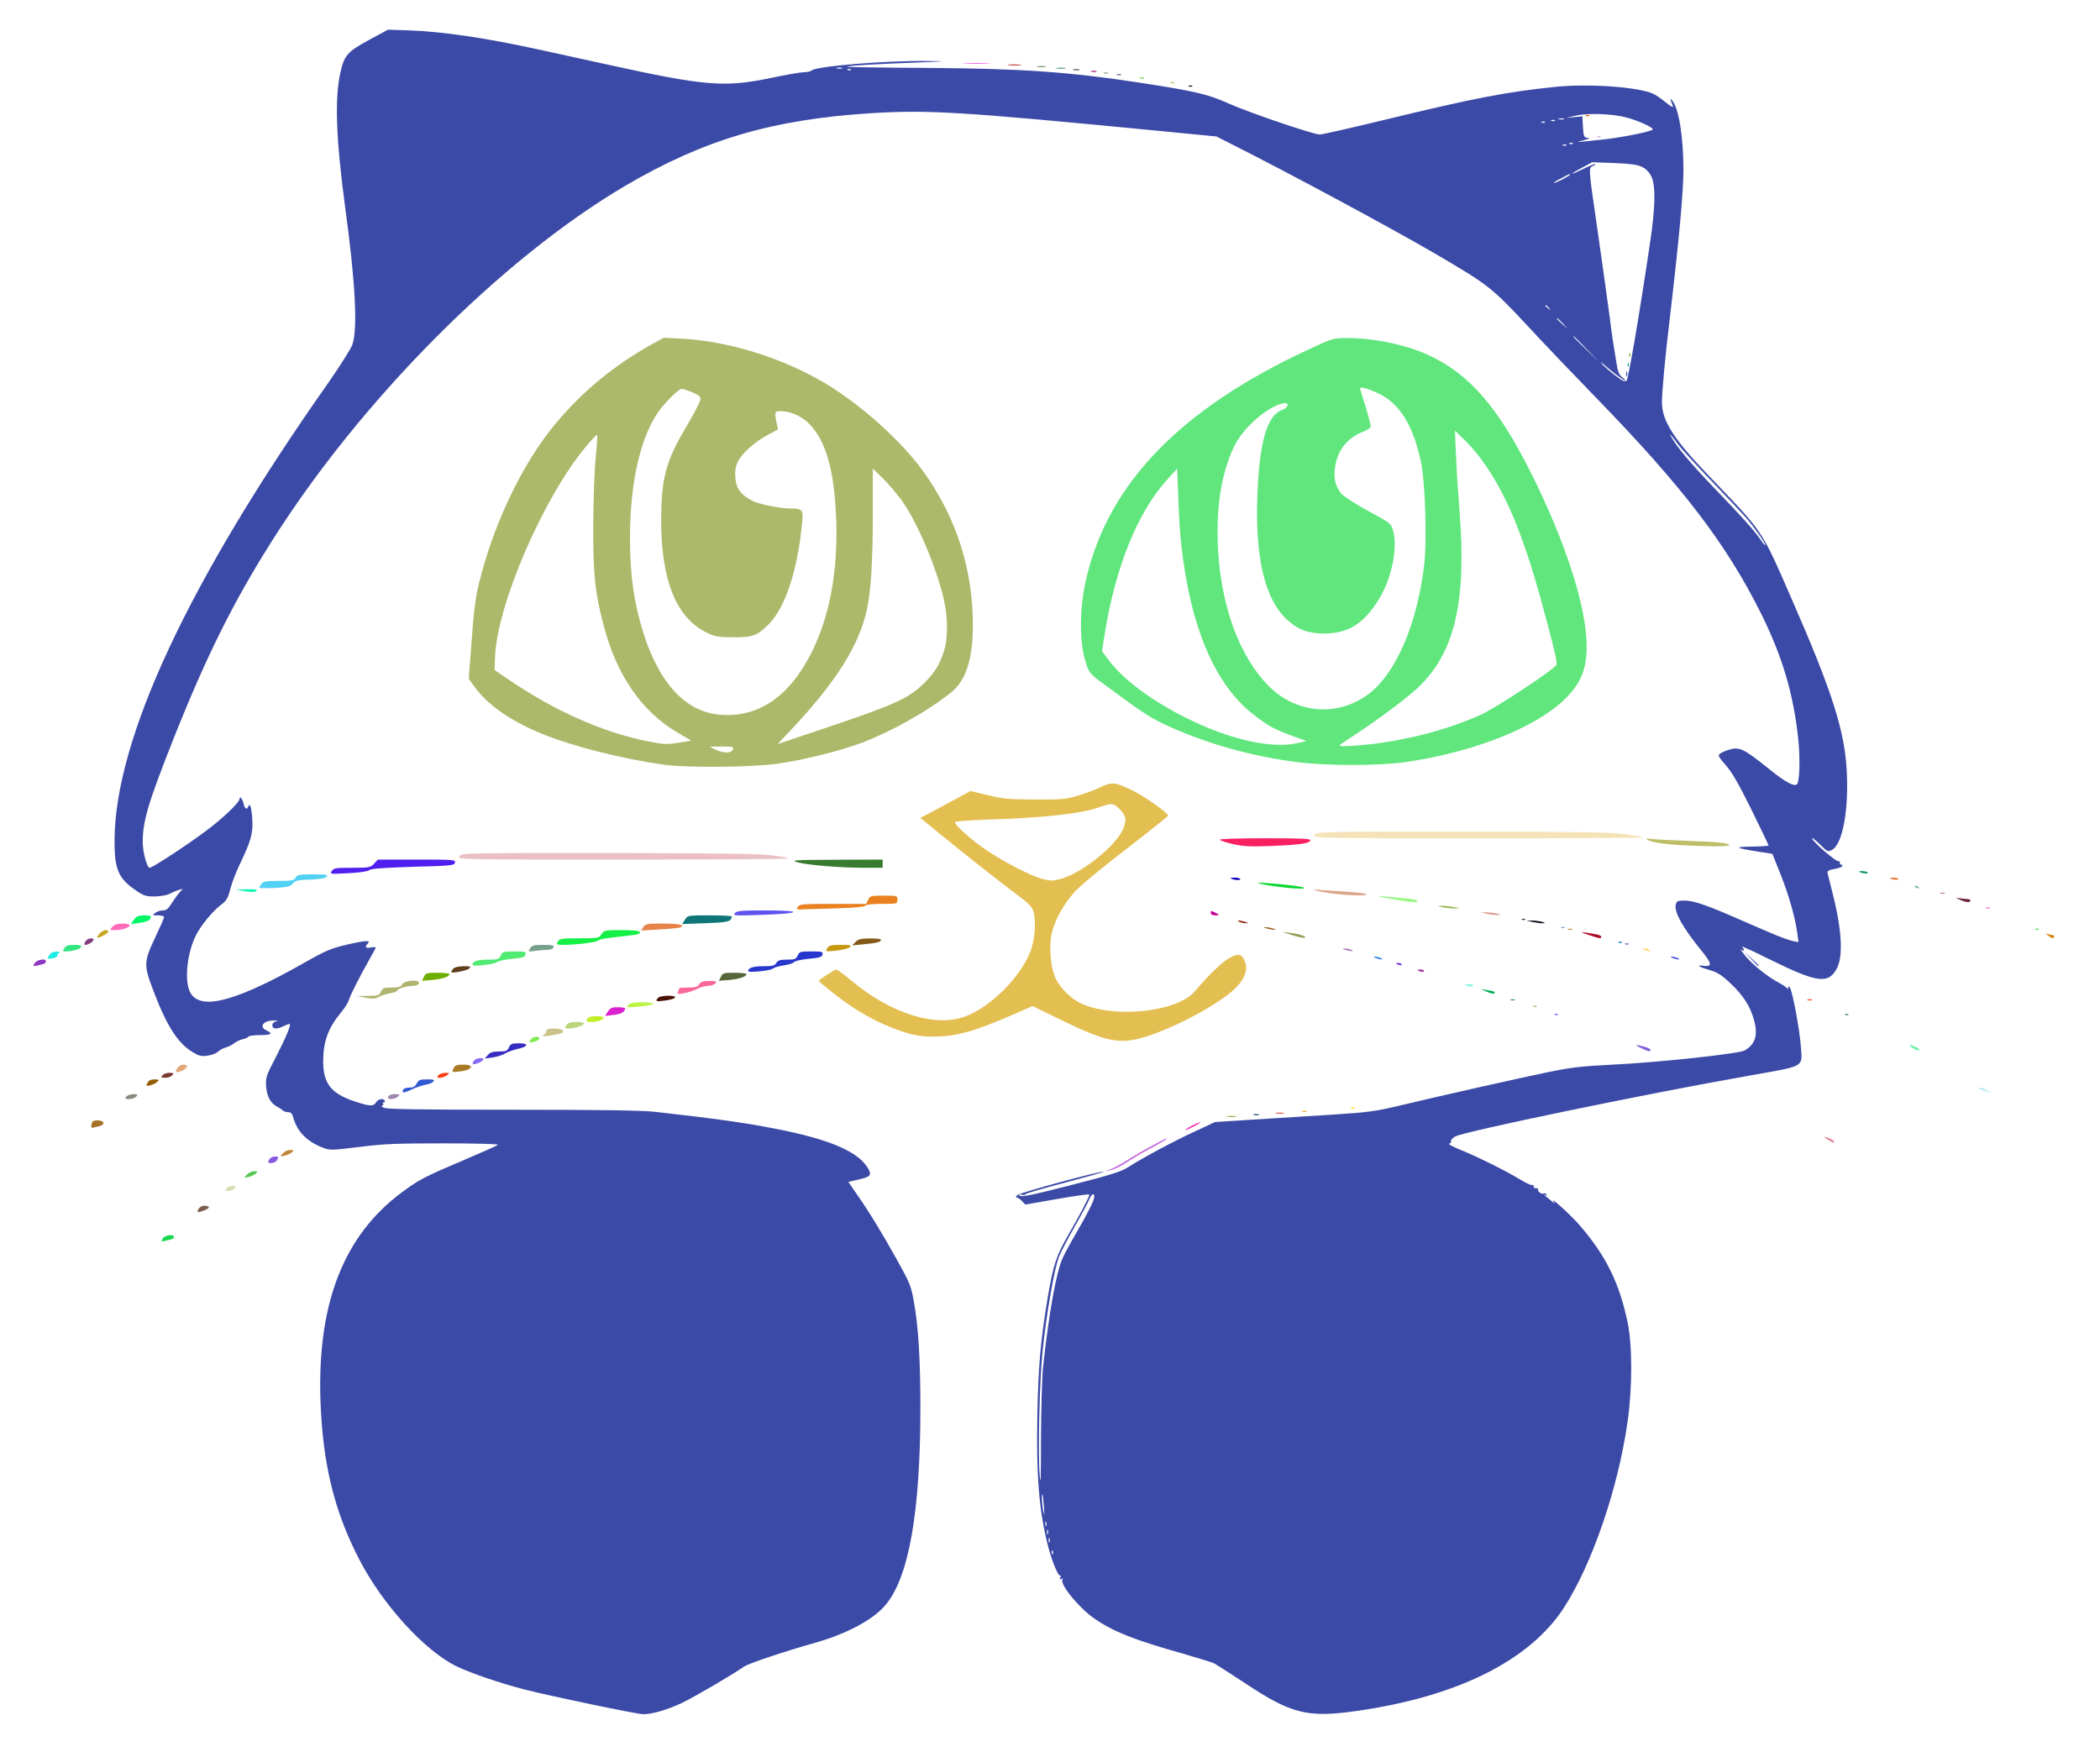 <?xml version="1.0" standalone="no"?>
<svg xmlns:xlink="http://www.w3.org/1999/xlink" id="svg" version="1.0" xmlns="http://www.w3.org/2000/svg" width="1280pt" height="1068pt" viewBox="0 0 1280 1068" preserveAspectRatio="xMidYMid meet">
			<g transform="translate(0,1068) scale(0.1,-0.1)" fill="#000000" stroke="none">
				<path d="M2250 10437 c-132 -72 -151 -93 -175 -198 -36 -160 -27 -405 29 -824&#10;62 -453 77 -737 44 -835 -8 -25 -75 -130 -148 -235 -850 -1208 -1296 -2163&#10;-1302 -2783 -1 -179 22 -235 126 -307 52 -36 64 -40 119 -40 36 1 74 7 92 17&#10;17 8 41 19 55 23 l25 7 -21 -23 c-12 -13 -33 -43 -48 -66 -20 -33 -32 -43 -54&#10;-43 -15 0 -36 -7 -46 -15 -19 -14 -18 -15 17 -15 20 0 37 -5 37 -11 0 -6 -25&#10;-63 -55 -126 -68 -144 -69 -165 -15 -310 85 -226 153 -333 246 -388 39 -23 53&#10;-26 91 -20 24 3 52 14 62 24 10 10 31 21 46 25 16 4 39 16 52 26 13 10 37 22&#10;53 25 17 4 32 11 35 16 4 5 35 9 71 9 68 0 80 9 39 28 -50 23 -18 63 47 61 23&#10;-1 26 -3 11 -6 -15 -3 -23 -12 -23 -24 0 -24 29 -25 71 -3 17 8 33 14 35 11 8&#10;-8 -24 -83 -85 -202 -59 -113 -62 -123 -59 -178 5 -61 27 -103 67 -123 13 -7&#10;28 -17 34 -23 6 -6 21 -11 34 -11 17 0 24 -8 32 -37 23 -82 84 -143 178 -179&#10;44 -17 52 -17 222 4 151 19 224 22 516 22 200 0 335 -4 330 -9 -6 -5 -102 -48&#10;-215 -96 -233 -99 -266 -116 -370 -193 -354 -263 -515 -673 -497 -1262 13&#10;-389 83 -681 238 -979 142 -274 398 -555 592 -649 86 -42 273 -105 417 -142&#10;160 -41 685 -150 720 -150 56 0 148 27 239 70 75 36 297 166 376 220 29 20&#10;238 90 435 146 190 54 350 139 425 227 144 167 215 566 215 1206 0 293 -12&#10;493 -40 648 -17 95 -25 113 -101 250 -95 170 -164 284 -243 398 l-55 80 56 13&#10;c76 17 86 26 69 61 -57 108 -230 184 -569 250 -194 38 -361 61 -732 103 -78 9&#10;-331 13 -870 13 -565 0 -766 3 -785 12 -14 6 -19 12 -12 12 7 1 10 6 7 11 -3&#10;6 -1 10 5 10 6 0 8 5 5 10 -10 17 -39 11 -53 -10 -16 -26 -37 -25 -131 6 -142&#10;47 -191 109 -191 242 0 123 29 203 110 302 21 25 41 56 45 70 10 34 68 148&#10;121 241 24 42 44 79 44 82 0 4 -13 4 -30 1 -31 -7 -39 3 -19 23 22 22 -10 21&#10;-120 -4 -99 -23 -129 -35 -245 -100 -251 -144 -428 -222 -548 -244 -88 -16&#10;-146 3 -171 56 -34 72 -16 239 38 345 31 60 102 147 152 184 34 26 42 39 57&#10;97 9 37 35 103 56 147 70 145 83 193 78 277 -5 72 -15 105 -25 78 -8 -22 -21&#10;-14 -28 17 -6 29 -25 52 -25 30 0 -22 -106 -123 -211 -200 -124 -92 -321 -220&#10;-337 -220 -16 0 -42 95 -42 156 0 129 32 237 187 629 198 498 360 826 596&#10;1200 544 864 1402 1728 2161 2174 477 280 894 403 1496 441 351 21 538 10&#10;1735 -106 l370 -36 90 -46 c324 -162 984 -517 1240 -667 323 -189 346 -206&#10;558 -433 105 -114 295 -312 421 -442 532 -547 798 -895 1010 -1320 130 -262&#10;198 -490 227 -768 12 -122 8 -257 -8 -273 -16 -16 -69 12 -165 89 -158 127&#10;-183 140 -245 123 -21 -6 -47 -17 -57 -24 -17 -12 -14 -17 34 -73 38 -43 79&#10;-115 156 -271 57 -116 104 -214 104 -217 0 -3 -46 -6 -102 -7 -114 -1 -104 -8&#10;41 -31 l84 -13 50 -125 c51 -128 89 -264 102 -359 l7 -54 -33 6 c-19 3 -87 28&#10;-151 56 -65 28 -170 73 -233 101 -156 67 -226 90 -279 90 -40 0 -46 -3 -52&#10;-25 -11 -44 45 -144 159 -283 64 -79 65 -97 4 -89 -43 6 -18 -9 45 -27 45 -13&#10;72 -30 122 -77 80 -75 124 -142 147 -227 26 -92 8 -149 -58 -186 -37 -20 -526&#10;-73 -803 -86 -192 -10 -250 -16 -395 -46 -188 -39 -650 -143 -905 -204 -148&#10;-35 -191 -41 -410 -55 -135 -8 -350 -22 -479 -30 l-235 -15 -120 -56 c-129&#10;-59 -328 -166 -411 -220 -40 -26 -107 -47 -349 -109 -230 -59 -301 -74 -310&#10;-64 -8 9 -6 10 12 6 12 -3 22 -2 22 3 0 4 108 36 240 70 132 35 238 65 236 67&#10;-8 9 -511 -128 -525 -142 -10 -10 -11 -15 -4 -15 7 0 21 -10 32 -22 l21 -21&#10;195 34 c107 19 195 31 195 27 0 -13 -51 -111 -124 -238 -79 -137 -95 -186&#10;-130 -390 -44 -266 -57 -414 -63 -712 -7 -369 9 -580 63 -795 22 -90 64 -194&#10;75 -187 5 3 6 -3 2 -12 -5 -13 -3 -15 7 -9 9 5 11 4 6 -4 -18 -28 101 -174&#10;196 -239 115 -79 244 -130 529 -210 97 -28 187 -56 200 -62 13 -7 95 -60 182&#10;-117 288 -192 386 -216 687 -173 612 87 1054 307 1263 630 171 265 329 724&#10;387 1130 30 205 30 466 1 607 -51 245 -133 410 -298 600 -53 60 -182 177 -153&#10;138 11 -15 7 -13 -15 5 -45 37 -52 44 -36 35 10 -5 12 -4 7 4 -4 6 -12 9 -17&#10;5 -12 -7 -41 15 -34 26 3 4 -3 7 -13 6 -9 0 -16 5 -14 12 1 8 -2 11 -7 8 -6&#10;-4 -39 12 -76 34 -85 52 -258 138 -364 181 -46 19 -77 35 -68 37 9 2 14 9 11&#10;15 -2 7 10 20 26 29 53 30 1161 260 1793 371 348 62 323 47 313 185 -7 94 -49&#10;322 -65 349 -8 14 -10 15 -11 3 0 -10 -3 -11 -8 -4 -4 6 -25 20 -47 32 -65 33&#10;-161 109 -207 165 -23 29 -35 46 -25 38 19 -15 23 -2 5 18 -7 7 75 -31 182&#10;-84 280 -138 347 -145 398 -45 37 75 28 237 -28 455 -15 60 -29 117 -31 124&#10;-3 11 10 18 44 24 26 5 47 13 47 18 0 5 -5 9 -11 9 -5 0 -7 5 -4 10 3 6 -1 10&#10;-10 10 -19 0 -150 114 -160 138 -3 9 17 -5 45 -33 50 -49 51 -50 78 -35 62 35&#10;100 235 89 470 -12 253 -88 491 -336 1058 -187 428 -169 401 -498 744 -221&#10;230 -293 342 -293 456 0 62 20 283 45 487 60 510 86 793 86 937 -1 195 -28&#10;365 -67 413 -17 21 -17 17 3 -32 4 -11 -14 -1 -43 22 -27 23 -62 47 -79 54&#10;-92 41 -388 62 -590 42 -297 -30 -504 -70 -1027 -197 -214 -52 -399 -94 -413&#10;-94 -40 0 -430 133 -556 189 -123 56 -205 75 -529 125 -443 68 -731 88 -1304&#10;92 -268 1 -490 5 -493 7 -5 6 160 16 432 26 177 7 181 8 65 9 -261 4 -688 -32&#10;-714 -58 -6 -6 -26 -10 -45 -10 -20 0 -112 -16 -206 -36 -279 -58 -401 -48&#10;-990 82 -137 30 -331 72 -430 94 -321 70 -575 107 -783 115 l-127 4 -115 -62z&#10;m2883 -174 c-7 -2 -21 -2 -30 0 -10 3 -4 5 12 5 17 0 24 -2 18 -5z m54 -9 c-3&#10;-3 -12 -4 -19 -1 -8 3 -5 6 6 6 11 1 17 -2 13 -5z m4726 -290 c73 -19 171 -64&#10;160 -74 -15 -14 -189 -48 -298 -60 -60 -6 -126 -13 -145 -15 -19 -2 -10 2 20&#10;9 30 8 45 14 33 15 -29 1 -31 6 -35 75 l-3 57 -50 -5 -50 -5 60 14 c74 17 220&#10;12 308 -11z m-380 -11 c-7 -2 -21 -2 -30 0 -10 3 -4 5 12 5 17 0 24 -2 18 -5z&#10;m-56 -9 c-3 -3 -12 -4 -19 -1 -8 3 -5 6 6 6 11 1 17 -2 13 -5z m-60 -10 c-3&#10;-3 -12 -4 -19 -1 -8 3 -5 6 6 6 11 1 17 -2 13 -5z m170 -130 c-3 -3 -12 -4&#10;-19 -1 -8 3 -5 6 6 6 11 1 17 -2 13 -5z m-40 -10 c-3 -3 -12 -4 -19 -1 -8 3&#10;-5 6 6 6 11 1 17 -2 13 -5z m461 -131 c24 -12 44 -32 57 -58 28 -56 25 -191&#10;-9 -415 -66 -444 -130 -816 -141 -829 -11 -11 -23 -6 -72 32 -32 24 -67 55&#10;-78 68 -13 16 -8 13 15 -7 50 -44 117 -94 125 -94 4 0 -3 9 -17 20 -20 15 -27&#10;34 -37 97 -7 43 -16 105 -22 138 -5 33 -13 94 -18 135 -10 77 -33 242 -77 550&#10;-53 365 -53 357 -21 370 12 5 16 9 9 9 -7 1 -39 -12 -72 -29 -82 -41 -90 -37&#10;-10 6 l65 35 133 -5 c101 -4 143 -10 170 -23z m-438 -48 c0 -2 -22 -16 -50&#10;-30 -27 -14 -50 -23 -50 -20 0 2 21 16 48 29 53 28 52 28 52 21z m-129 -812&#10;c13 -16 12 -17 -3 -4 -10 7 -18 15 -18 17 0 8 8 3 21 -13z m85 -95 l29 -33&#10;-32 29 c-31 28 -38 36 -30 36 2 0 16 -15 33 -32z m144 -155 l75 -78 -77 75&#10;c-72 69 -83 80 -75 80 1 0 36 -35 77 -77z m553 -575 c17 -25 109 -126 203&#10;-224 94 -99 189 -199 211 -224 47 -53 123 -159 123 -173 0 -5 -12 8 -26 29&#10;-38 57 -113 140 -293 327 -136 142 -223 245 -256 307 -13 25 3 6 38 -42z&#10;m-3553 -4594 c0 -20 -44 -108 -114 -227 -31 -53 -68 -121 -81 -151 -37 -84&#10;-81 -327 -117 -656 -7 -67 -12 -249 -13 -440 0 -246 -2 -300 -8 -220 -11 144&#10;-1 573 18 755 23 226 73 510 101 577 13 31 57 115 97 185 40 70 79 143 86 161&#10;14 34 31 43 31 16z m-307 -1889 c4 -54 4 -61 -3 -30 -9 40 -13 112 -6 104 2&#10;-2 6 -35 9 -74z m14 -117 c-3 -7 -5 -2 -5 12 0 14 2 19 5 13 2 -7 2 -19 0 -25z&#10;m10 -50 c-3 -7 -5 -2 -5 12 0 14 2 19 5 13 2 -7 2 -19 0 -25z m10 -50 c-3 -7&#10;-5 -2 -5 12 0 14 2 19 5 13 2 -7 2 -19 0 -25z m20 -70 c-3 -8 -6 -5 -6 6 -1&#10;11 2 17 5 13 3 -3 4 -12 1 -19z" style="fill:#3c4aa7"/>
				<path d="M9668 9973 c7 -3 16 -2 19 1 4 3 -2 6 -13 5 -11 0 -14 -3 -6 -6z" style="fill:#e75506"/>
				<path d="M9738 9843 c7 -3 16 -2 19 1 4 3 -2 6 -13 5 -11 0 -14 -3 -6 -6z" style="fill:#cdb4df"/>
				<path d="M9931 8514 c0 -11 3 -14 6 -6 3 7 2 16 -1 19 -3 4 -6 -2 -5 -13z" style="fill:#74b544"/>
				<path d="M9921 8454 c0 -11 3 -14 6 -6 3 7 2 16 -1 19 -3 4 -6 -2 -5 -13z" style="fill:#23b1b3"/>
				<path d="M9912 8400 c0 -14 2 -19 5 -12 2 6 2 18 0 25 -3 6 -5 1 -5 -13z" style="fill:#2e41c2"/>
				<path d="M5882 10293 c37 -2 100 -2 140 0 40 1 10 3 -67 3 -77 0 -110 -1 -73&#10;-3z" style="fill:#f94be4"/>
				<path d="M6147 10283 c18 -2 50 -2 70 0 21 2 7 4 -32 4 -38 0 -55 -2 -38 -4z" style="fill:#ad1906"/>
				<path d="M6323 10273 c15 -2 37 -2 50 0 12 2 0 4 -28 4 -27 0 -38 -2 -22 -4z" style="fill:#4a7a3d"/>
				<path d="M6443 10263 c15 -2 37 -2 50 0 12 2 0 4 -28 4 -27 0 -38 -2 -22 -4z" style="fill:#20866d"/>
				<path d="M6543 10253 c9 -2 25 -2 35 0 9 3 1 5 -18 5 -19 0 -27 -2 -17 -5z" style="fill:#463647"/>
				<path d="M6653 10243 c9 -2 23 -2 30 0 6 3 -1 5 -18 5 -16 0 -22 -2 -12 -5z" style="fill:#930964"/>
				<path d="M6728 10233 c6 -2 18 -2 25 0 6 3 1 5 -13 5 -14 0 -19 -2 -12 -5z" style="fill:#839e7e"/>
				<path d="M6808 10223 c6 -2 18 -2 25 0 6 3 1 5 -13 5 -14 0 -19 -2 -12 -5z" style="fill:#545379"/>
				<path d="M6948 10203 c6 -2 18 -2 25 0 6 3 1 5 -13 5 -14 0 -19 -2 -12 -5z" style="fill:#62d544"/>
				<path d="M7138 10173 c7 -3 16 -2 19 1 4 3 -2 6 -13 5 -11 0 -14 -3 -6 -6z" style="fill:#b4c449"/>
				<path d="M7248 10153 c7 -3 16 -2 19 1 4 3 -2 6 -13 5 -11 0 -14 -3 -6 -6z" style="fill:#211a25"/>
				<path d="M3971 8580 c-228 -127 -420 -285 -586 -484 -199 -239 -375 -605 -464&#10;-966 -22 -88 -33 -170 -46 -352 l-18 -236 37 -51 c80 -109 215 -203 401 -281&#10;189 -78 489 -155 755 -192 141 -19 523 -16 685 6 154 21 394 80 520 129 184&#10;70 400 192 541 305 91 72 133 200 134 407 0 343 -99 656 -298 935 -134 189&#10;-381 411 -605 545 -260 154 -588 256 -877 271 l-105 5 -74 -41z m248 -291 c38&#10;-16 51 -27 51 -42 0 -12 -40 -89 -89 -172 -123 -206 -151 -313 -151 -570 0&#10;-362 93 -592 275 -680 54 -27 70 -29 165 -30 120 0 144 9 216 80 99 100 174&#10;322 202 608 10 90 5 97 -70 97 -68 1 -191 26 -234 48 -69 36 -97 74 -102 140&#10;-3 45 1 68 16 99 27 52 103 120 182 162 l62 33 -8 37 c-14 74 -13 76 33 74 55&#10;-2 120 -32 162 -73 106 -106 157 -287 168 -590 11 -312 -40 -586 -149 -805&#10;-134 -268 -318 -396 -547 -383 -215 12 -379 184 -479 498 -58 183 -82 352 -82&#10;580 0 333 61 606 171 767 38 55 126 143 144 143 7 0 35 -10 64 -21z m-587&#10;-386 c-8 -75 -15 -246 -16 -413 -1 -314 9 -417 64 -625 78 -301 234 -526 452&#10;-652 l82 -48 -79 -13 c-72 -11 -91 -10 -183 8 -271 53 -566 184 -841 370 l-96&#10;65 2 74 c9 318 297 985 559 1294 31 37 60 67 63 67 4 0 0 -57 -7 -127z m1869&#10;-280 c94 -137 203 -393 251 -593 27 -115 27 -245 -1 -328 -28 -81 -56 -125&#10;-120 -188 -91 -89 -174 -128 -547 -254 -189 -64 -344 -116 -344 -116 0 1 34&#10;37 76 81 280 296 422 522 469 744 24 118 35 290 35 576 l0 279 65 -64 c36 -36&#10;88 -98 116 -137z m-1033 -1510 c-5 -25 -55 -27 -103 -4 l-40 19 73 1 c65 1 73&#10;-1 70 -16z" style="fill:#acb96a"/>
				<path d="M7966 8545 c-772 -360 -1210 -813 -1345 -1392 -43 -183 -43 -391 -2&#10;-515 21 -64 21 -64 144 -154 219 -162 253 -183 368 -235 240 -107 502 -180&#10;776 -215 176 -23 499 -23 658 0 413 59 793 209 972 383 99 96 135 184 134 328&#10;-2 239 -128 629 -337 1048 -204 407 -378 607 -628 723 -137 63 -335 104 -496&#10;103 -84 0 -86 0 -244 -74z m429 -260 c133 -59 219 -196 267 -425 25 -124 36&#10;-470 19 -621 -41 -352 -166 -650 -327 -780 -187 -151 -447 -135 -620 38 -181&#10;181 -296 498 -311 859 -10 242 24 447 100 604 55 114 206 245 302 262 36 6 28&#10;-27 -10 -41 -92 -33 -139 -195 -151 -521 -15 -379 46 -635 181 -758 65 -60&#10;126 -83 222 -84 151 -1 248 60 342 216 75 126 111 305 82 413 -11 41 -15 44&#10;-151 118 -77 42 -151 90 -164 106 -38 44 -50 100 -37 171 17 97 73 166 164&#10;204 26 10 49 24 51 31 3 6 -11 60 -29 120 -19 59 -35 111 -35 116 0 11 47 -1&#10;105 -28z m630 -400 c149 -200 256 -454 374 -885 73 -268 94 -358 88 -372 -10&#10;-27 -372 -266 -463 -306 -171 -76 -347 -127 -546 -161 -136 -24 -328 -38 -313&#10;-24 6 6 51 36 100 68 127 82 310 219 379 284 224 213 296 524 252 1078 -8 98&#10;-18 248 -21 333 l-7 155 52 -50 c29 -27 76 -81 105 -120z m-1825 -525 c56&#10;-508 208 -861 449 -1043 82 -63 125 -86 225 -122 l89 -32 -46 -11 c-158 -40&#10;-417 17 -686 151 -216 108 -387 236 -477 358 l-37 50 17 107 c66 411 202 745&#10;387 946 l54 59 7 -179 c3 -98 11 -226 18 -284z" style="fill:#61e67e"/>
				<path d="M6705 5880 c-33 -16 -96 -39 -140 -52 -71 -21 -99 -23 -260 -22 -156&#10;1 -194 4 -285 27 l-105 25 -125 -68 c-69 -37 -137 -74 -153 -82 l-27 -14 122&#10;-100 c137 -112 362 -290 480 -378 66 -49 80 -65 89 -100 15 -55 6 -169 -20&#10;-235 -58 -154 -239 -336 -391 -395 -184 -72 -455 12 -700 215 -45 38 -87 69&#10;-92 69 -10 0 -108 -63 -107 -70 0 -3 44 -39 97 -81 112 -88 225 -155 334 -198&#10;131 -53 191 -64 308 -59 120 6 223 37 440 131 l124 54 166 -81 c292 -143 372&#10;-158 550 -97 197 67 452 211 533 300 49 55 64 106 43 154 -19 46 -45 48 -107&#10;8 -42 -27 -130 -114 -194 -192 -106 -129 -495 -170 -698 -75 -69 33 -139 108&#10;-162 174 -23 66 -30 176 -16 245 18 85 73 185 142 261 36 39 171 151 316 262&#10;139 107 253 198 253 202 -1 16 -141 116 -215 152 -107 53 -127 55 -200 20z&#10;m121 -134 c37 -37 42 -67 20 -119 -46 -108 -262 -278 -392 -308 -42 -10 -60&#10;-9 -108 5 -73 22 -217 96 -332 172 -86 58 -194 153 -194 172 0 5 89 12 208 16&#10;341 11 564 36 675 76 73 26 84 25 123 -14z" style="fill:#e3be50"/>
				<path d="M8012 5590 c-12 -20 -10 -20 1000 -20 556 0 1009 2 1006 5 -2 3 -56&#10;12 -118 20 -94 12 -270 15 -994 15 -870 0 -881 0 -894 -20z" style="fill:#f5e3b8"/>
				<path d="M7435 5561 c3 -6 40 -17 82 -27 62 -14 106 -16 237 -11 171 7 227 15&#10;234 35 3 9 -60 12 -278 12 -172 0 -279 -4 -275 -9z" style="fill:#fa1f61"/>
				<path d="M10040 5561 c32 -20 142 -33 318 -38 122 -4 182 -2 182 5 0 13 -72&#10;20 -275 27 -88 3 -178 8 -200 11 -28 3 -35 2 -25 -5z" style="fill:#bebd67"/>
				<path d="M2800 5460 c-11 -20 -8 -20 1001 -20 557 0 1009 3 1006 7 -4 4 -51&#10;12 -105 19 -73 10 -323 13 -994 14 -887 0 -897 0 -908 -20z" style="fill:#eac0c3"/>
				<path d="M2280 5415 c-22 -24 -29 -25 -134 -25 -100 0 -112 -2 -124 -20 -12&#10;-19 -10 -19 101 -13 68 3 118 11 127 18 11 10 85 15 267 21 233 6 252 8 256&#10;25 5 18 -6 19 -232 19 l-238 0 -23 -25z" style="fill:#4f1fee"/>
				<path d="M4859 5424 c55 -17 257 -34 407 -34 l114 0 0 25 0 25 -282 -1 c-257&#10;-1 -279 -2 -239 -15z" style="fill:#387b30"/>
				<path d="M11331 5366 c12 -10 60 -16 54 -6 -3 5 -18 10 -32 10 -15 0 -24 -2&#10;-22 -4z" style="fill:#199d64"/>
				<path d="M1802 5330 c-11 -18 -23 -20 -103 -20 -76 0 -94 -3 -105 -17 -7 -10&#10;-14 -21 -14 -24 0 -4 42 -4 93 -2 78 4 95 8 111 26 16 19 31 23 107 25 60 3&#10;92 8 100 18 10 12 -3 14 -82 14 -83 0 -96 -2 -107 -20z" style="fill:#51d1f4"/>
				<path d="M7501 5326 c12 -10 59 -15 59 -6 0 5 -14 10 -32 10 -17 0 -29 -2 -27&#10;-4z" style="fill:#1103c0"/>
				<path d="M11520 5326 c0 -2 11 -6 25 -8 14 -3 25 -1 25 3 0 5 -11 9 -25 9 -14&#10;0 -25 -2 -25 -4z" style="fill:#f07738"/>
				<path d="M7720 5285 c112 -19 230 -28 230 -18 0 5 -57 14 -127 21 -158 15&#10;-202 14 -103 -3z" style="fill:#08d72f"/>
				<path d="M11670 5276 c0 -2 7 -7 16 -10 8 -3 12 -2 9 4 -6 10 -25 14 -25 6z" style="fill:#75b0a9"/>
				<path d="M1493 5247 c42 -7 62 -6 70 2 8 8 -7 11 -58 10 l-70 -2 58 -10z" style="fill:#0ff5b9"/>
				<path d="M8023 5251 c70 -23 307 -40 307 -22 0 4 -53 11 -117 15 -65 4 -140 9&#10;-168 11 -40 4 -45 3 -22 -4z" style="fill:#dda78e"/>
				<path d="M11828 5233 c6 -2 18 -2 25 0 6 3 1 5 -13 5 -14 0 -19 -2 -12 -5z" style="fill:#bd7595"/>
				<path d="M5292 5195 l-12 -25 -202 0 c-186 0 -204 -2 -215 -18 -10 -17 -7 -18&#10;41 -15 28 1 120 4 204 6 97 3 157 8 164 15 8 8 48 12 105 12 93 0 93 0 93 25&#10;0 25 -1 25 -83 25 -80 0 -84 -1 -95 -25z" style="fill:#ea8120"/>
				<path d="M8405 5215 c6 -3 61 -13 123 -23 84 -14 112 -15 112 -6 0 7 -27 14&#10;-77 18 -43 4 -98 9 -123 11 -25 3 -40 3 -35 0z" style="fill:#9bf884"/>
				<path d="M11945 5196 c35 -18 65 -20 65 -6 0 6 -10 10 -22 10 -13 0 -34 3 -48&#10;5 -22 5 -21 3 5 -9z" style="fill:#6c273c"/>
				<path d="M8795 5149 c22 -4 56 -8 75 -7 33 0 32 1 -10 9 -25 4 -58 7 -75 7&#10;-26 0 -25 -1 10 -9z" style="fill:#94b550"/>
				<path d="M12108 5143 c7 -3 16 -2 19 1 4 3 -2 6 -13 5 -11 0 -14 -3 -6 -6z" style="fill:#e467bc"/>
				<path d="M4479 5113 c-13 -15 -1 -16 165 -10 243 8 260 27 24 27 -151 0 -177&#10;-2 -189 -17z" style="fill:#5f53f0"/>
				<path d="M7380 5115 c0 -10 9 -15 27 -15 29 0 29 2 -4 19 -19 10 -23 9 -23 -4z" style="fill:#c30595"/>
				<path d="M9065 5109 c22 -4 51 -8 65 -7 23 0 22 1 -5 8 -16 4 -46 8 -65 8&#10;l-35 0 40 -9z" style="fill:#d89383"/>
				<path d="M816 5073 l-19 -26 54 7 c49 7 68 18 69 39 0 4 -19 7 -42 7 -35 -1&#10;-47 -6 -62 -27z" style="fill:#00f665"/>
				<path d="M4175 5074 l-17 -27 142 5 c138 5 159 10 160 41 0 4 -60 7 -134 7&#10;-134 0 -134 0 -151 -26z" style="fill:#0e7679"/>
				<path d="M9278 5073 c7 -3 16 -2 19 1 4 3 -2 6 -13 5 -11 0 -14 -3 -6 -6z" style="fill:#38484c"/>
				<path d="M7555 5060 c11 -5 29 -8 40 -8 16 0 15 2 -5 8 -34 11 -60 11 -35 0z" style="fill:#891e0a"/>
				<path d="M9345 5059 c22 -4 49 -8 60 -7 16 0 15 2 -5 8 -14 4 -41 8 -60 8&#10;l-35 0 40 -9z" style="fill:#000811"/>
				<path d="M685 5030 c-18 -20 -17 -20 18 -20 42 0 87 15 87 30 0 5 -20 10 -43&#10;10 -31 0 -49 -6 -62 -20z" style="fill:#ff6abc"/>
				<path d="M3921 5028 l-13 -21 111 7 c60 3 117 9 126 12 37 14 -4 24 -103 24&#10;-99 0 -108 -2 -121 -22z" style="fill:#e78349"/>
				<path d="M7720 5020 c14 -4 34 -8 45 -8 16 0 15 2 -5 8 -14 4 -34 8 -45 8 -16&#10;0 -15 -2 5 -8z" style="fill:#9c6427"/>
				<path d="M9518 5023 c7 -3 16 -2 19 1 4 3 -2 6 -13 5 -11 0 -14 -3 -6 -6z" style="fill:#82a3ce"/>
				<path d="M9558 5013 c6 -2 18 -2 25 0 6 3 1 5 -13 5 -14 0 -19 -2 -12 -5z" style="fill:#bb8429"/>
				<path d="M12408 5013 c7 -3 16 -2 19 1 4 3 -2 6 -13 5 -11 0 -14 -3 -6 -6z" style="fill:#63d767"/>
				<path d="M607 4989 c-10 -11 -17 -22 -15 -24 6 -7 68 24 68 35 0 18 -35 11&#10;-53 -11z" style="fill:#c8a822"/>
				<path d="M3666 4985 c-16 -24 -20 -25 -136 -25 -109 0 -120 -2 -130 -20 -10&#10;-19 -8 -20 42 -20 81 1 200 17 207 28 3 5 57 15 120 21 63 7 118 14 123 17 27&#10;17 -4 24 -101 24 -105 0 -109 -1 -125 -25z" style="fill:#15f046"/>
				<path d="M7875 4980 c33 -11 67 -18 75 -17 23 6 -27 23 -85 30 l-50 6 60 -19z" style="fill:#909d54"/>
				<path d="M9685 4980 c69 -23 75 -23 75 -11 0 10 -25 16 -95 26 -34 4 -31 2 20&#10;-15z" style="fill:#ad0c27"/>
				<path d="M12484 4976 c23 -18 36 -20 36 -6 0 6 -4 10 -9 10 -5 0 -18 3 -28 6&#10;-16 5 -16 4 1 -10z" style="fill:#d08914"/>
				<path d="M520 4940 c-8 -14 -8 -20 0 -20 18 0 50 20 50 30 0 18 -39 10 -50&#10;-10z" style="fill:#83407d"/>
				<path d="M5215 4938 l-20 -21 74 7 c80 8 101 14 101 27 0 5 -30 9 -67 8 -55 0&#10;-72 -4 -88 -21z" style="fill:#855919"/>
				<path d="M9868 4933 c7 -3 16 -2 19 1 4 3 -2 6 -13 5 -11 0 -14 -3 -6 -6z" style="fill:#0584cd"/>
				<path d="M9908 4923 c7 -3 16 -2 19 1 4 3 -2 6 -13 5 -11 0 -14 -3 -6 -6z" style="fill:#725cb6"/>
				<path d="M392 4900 c-10 -17 -10 -20 5 -20 43 0 92 14 97 26 4 11 -6 14 -42&#10;14 -36 0 -50 -5 -60 -20z" style="fill:#31e67f"/>
				<path d="M3231 4899 c-13 -22 -12 -22 34 -15 26 3 60 6 75 6 16 0 30 7 34 15&#10;4 12 -6 15 -62 15 -58 0 -69 -3 -81 -21z" style="fill:#76a08a"/>
				<path d="M5042 4899 c-13 -20 -12 -21 55 -14 37 4 75 13 83 21 12 12 4 14 -55&#10;14 -60 0 -72 -3 -83 -21z" style="fill:#c5980e"/>
				<path d="M8200 4890 c34 -11 60 -11 35 0 -11 5 -29 8 -40 8 -16 0 -15 -2 5 -8z" style="fill:#a36fb7"/>
				<path d="M10025 4890 c27 -12 43 -12 25 0 -8 5 -22 9 -30 9 -10 0 -8 -3 5 -9z" style="fill:#fcce54"/>
				<path d="M302 4860 c-16 -27 -16 -27 18 -22 17 2 30 10 30 17 0 7 6 16 13 18&#10;6 3 -2 6 -18 6 -20 1 -34 -6 -43 -19z" style="fill:#1eefe2"/>
				<path d="M3052 4855 c-11 -23 -17 -25 -80 -25 -62 0 -92 -10 -92 -32 0 -12&#10;133 3 150 17 8 7 49 16 92 20 63 6 77 10 81 26 5 17 -1 19 -67 19 -68 0 -74&#10;-2 -84 -25z" style="fill:#51ea73"/>
				<path d="M4862 4855 c-10 -22 -18 -25 -64 -25 -42 0 -56 -4 -66 -20 -10 -17&#10;-23 -20 -80 -20 -61 0 -92 -10 -92 -30 0 -11 135 2 150 15 8 7 38 16 67 20 29&#10;4 57 13 63 20 6 7 45 16 89 20 66 6 80 10 84 26 5 17 -1 19 -67 19 -68 0 -74&#10;-2 -84 -25z" style="fill:#2736cc"/>
				<path d="M10670 4838 c41 -45 50 -53 50 -45 0 2 -21 23 -47 47 l-48 45 45 -47z" style="fill:#3340c2"/>
				<path d="M8385 4840 c11 -5 27 -9 35 -9 9 0 8 4 -5 9 -11 5 -27 9 -35 9 -9 0&#10;-8 -4 5 -9z" style="fill:#3984e6"/>
				<path d="M10195 4840 c11 -5 27 -9 35 -9 9 0 8 4 -5 9 -11 5 -27 9 -35 9 -9 0&#10;-8 -4 5 -9z" style="fill:#4957db"/>
				<path d="M212 4809 c-13 -20 -12 -21 20 -14 40 9 48 13 48 26 0 18 -55 9 -68&#10;-12z" style="fill:#8d37c2"/>
				<path d="M8510 4806 c0 -2 9 -6 20 -9 11 -3 18 -1 14 4 -5 9 -34 13 -34 5z" style="fill:#7132eb"/>
				<path d="M2763 4775 c-7 -8 -13 -17 -13 -20 0 -11 95 7 110 21 12 12 7 14 -35&#10;14 -30 -1 -55 -6 -62 -15z" style="fill:#603d1a"/>
				<path d="M8640 4766 c0 -2 9 -6 20 -9 11 -3 20 -1 20 4 0 5 -9 9 -20 9 -11 0&#10;-20 -2 -20 -4z" style="fill:#a5319b"/>
				<path d="M2584 4725 l-12 -24 62 5 c62 6 106 20 106 36 0 4 -33 8 -72 8 -68 0&#10;-74 -2 -84 -25z" style="fill:#6eae00"/>
				<path d="M4394 4725 l-12 -24 62 5 c62 6 106 20 106 36 0 4 -33 8 -72 8 -68 0&#10;-74 -2 -84 -25z" style="fill:#576639"/>
				<path d="M2452 4680 c-10 -16 -23 -20 -65 -20 -48 0 -55 -3 -65 -25 -11 -23&#10;-17 -25 -79 -26 l-68 -1 54 -10 c44 -8 60 -7 80 5 14 8 45 18 69 22 23 4 42&#10;10 42 15 0 12 58 30 95 30 20 0 35 6 39 15 9 25 -86 21 -102 -5z" style="fill:#afb46e"/>
				<path d="M4262 4680 c-10 -16 -23 -20 -67 -20 -30 0 -55 -2 -55 -4 0 -2 -3&#10;-12 -7 -21 -5 -15 -1 -16 35 -10 22 3 58 15 79 26 20 10 51 19 69 19 17 0 37&#10;7 44 15 11 13 6 15 -36 15 -38 0 -52 -4 -62 -20z" style="fill:#fb6899"/>
				<path d="M8930 4676 c0 -2 11 -6 25 -8 14 -3 25 -1 25 3 0 5 -11 9 -25 9 -14&#10;0 -25 -2 -25 -4z" style="fill:#81f1e0"/>
				<path d="M9063 4634 c21 -9 41 -14 44 -10 10 9 1 14 -42 20 l-40 7 38 -17z" style="fill:#02ad58"/>
				<path d="M4012 4598 c-21 -21 -13 -25 38 -18 73 9 89 30 24 30 -27 0 -55 -5&#10;-62 -12z" style="fill:#4a1204"/>
				<path d="M9208 4583 c6 -2 18 -2 25 0 6 3 1 5 -13 5 -14 0 -19 -2 -12 -5z" style="fill:#368f63"/>
				<path d="M11018 4583 c6 -2 18 -2 25 0 6 3 1 5 -13 5 -14 0 -19 -2 -12 -5z" style="fill:#fe350b"/>
				<path d="M3829 4553 c-13 -15 -8 -16 58 -10 107 9 128 26 32 27 -59 0 -80 -4&#10;-90 -17z" style="fill:#baf545"/>
				<path d="M9348 4543 c7 -3 16 -2 19 1 4 3 -2 6 -13 5 -11 0 -14 -3 -6 -6z" style="fill:#a7b775"/>
				<path d="M3705 4513 l-17 -26 53 6 c47 6 68 18 69 40 0 4 -20 7 -44 7 -36 0&#10;-47 -4 -61 -27z" style="fill:#db20d0"/>
				<path d="M9478 4493 c7 -3 16 -2 19 1 4 3 -2 6 -13 5 -11 0 -14 -3 -6 -6z" style="fill:#7d5bf9"/>
				<path d="M11248 4493 c7 -3 16 -2 19 1 4 3 -2 6 -13 5 -11 0 -14 -3 -6 -6z" style="fill:#318f5d"/>
				<path d="M3579 4468 c-8 -16 -5 -18 26 -18 36 0 75 14 75 28 0 4 -21 7 -46 7&#10;-34 0 -49 -5 -55 -17z" style="fill:#c1ef25"/>
				<path d="M3452 4430 c-11 -18 -10 -20 16 -20 36 0 92 19 92 31 0 5 -21 9 -48&#10;9 -36 0 -50 -5 -60 -20z" style="fill:#bad57b"/>
				<path d="M3330 4395 c0 -7 -8 -19 -17 -25 -18 -11 13 -9 90 6 49 10 33 34 -23&#10;34 -37 0 -50 -4 -50 -15z" style="fill:#cbc28a"/>
				<path d="M3233 4341 c-10 -17 -9 -18 20 -12 37 8 49 31 15 31 -13 0 -28 -8&#10;-35 -19z" style="fill:#7feb51"/>
				<path d="M3102 4295 c-10 -22 -18 -25 -60 -25 -37 0 -53 -5 -68 -21 l-19 -22&#10;49 7 c27 4 60 15 73 23 14 9 47 21 76 28 68 15 74 35 9 35 -42 0 -50 -3 -60&#10;-25z" style="fill:#362cc1"/>
				<path d="M10005 4290 c47 -22 55 -23 55 -10 0 5 -17 14 -37 19 -56 16 -63 12&#10;-18 -9z" style="fill:#815fd7"/>
				<path d="M11640 4305 c0 -2 14 -11 30 -20 17 -9 30 -12 30 -7 0 5 -11 14 -25&#10;20 -28 13 -35 14 -35 7z" style="fill:#68f0a8"/>
				<path d="M2890 4215 c-7 -9 -11 -18 -8 -21 7 -7 55 12 63 25 10 17 -41 13 -55&#10;-4z" style="fill:#8668f5"/>
				<path d="M1082 4170 c-16 -27 -15 -29 11 -23 46 12 64 43 24 43 -12 0 -28 -9&#10;-35 -20z" style="fill:#e2a877"/>
				<path d="M2764 4166 c-11 -23 -10 -23 35 -18 80 8 99 42 24 42 -41 0 -50 -4&#10;-59 -24z" style="fill:#a87a26"/>
				<path d="M990 4125 c-11 -13 -8 -15 18 -15 16 0 35 7 42 15 11 13 8 15 -18 15&#10;-16 0 -35 -7 -42 -15z" style="fill:#793932"/>
				<path d="M2672 4125 c-11 -13 -9 -15 10 -15 13 0 32 7 42 15 19 14 18 15 -10&#10;15 -16 -1 -35 -7 -42 -15z" style="fill:#fb3b13"/>
				<path d="M899 4079 c-10 -20 -9 -21 17 -15 16 4 36 14 44 22 12 12 10 14 -18&#10;14 -22 0 -35 -6 -43 -21z" style="fill:#965d07"/>
				<path d="M2540 4075 c-10 -19 -21 -25 -46 -25 -19 0 -34 -6 -38 -15 -7 -20 7&#10;-19 57 5 23 11 59 23 79 27 21 3 43 12 49 19 9 12 3 14 -38 14 -43 0 -51 -3&#10;-63 -25z" style="fill:#2f58d1"/>
				<path d="M12070 4041 c8 -5 26 -12 40 -15 l25 -7 -25 15 c-14 9 -32 15 -40 15&#10;-13 0 -13 -1 0 -8z" style="fill:#b6e9f0"/>
				<path d="M770 3995 c-11 -13 -8 -15 18 -15 16 0 35 7 42 15 11 13 8 15 -18 15&#10;-16 0 -35 -7 -42 -15z" style="fill:#848a7c"/>
				<path d="M2366 3995 c-4 -11 2 -15 20 -15 14 0 32 7 40 15 14 13 12 15 -19 15&#10;-22 0 -37 -6 -41 -15z" style="fill:#9d88ac"/>
				<path d="M8238 3923 c7 -3 16 -2 19 1 4 3 -2 6 -13 5 -11 0 -14 -3 -6 -6z" style="fill:#fce316"/>
				<path d="M7938 3903 c6 -2 18 -2 25 0 6 3 1 5 -13 5 -14 0 -19 -2 -12 -5z" style="fill:#efad1d"/>
				<path d="M7778 3893 c12 -2 32 -2 45 0 12 2 2 4 -23 4 -25 0 -35 -2 -22 -4z" style="fill:#d12e1d"/>
				<path d="M7643 3883 c9 -2 23 -2 30 0 6 3 -1 5 -18 5 -16 0 -22 -2 -12 -5z" style="fill:#012f57"/>
				<path d="M7483 3873 c15 -2 37 -2 50 0 12 2 0 4 -28 4 -27 0 -38 -2 -22 -4z" style="fill:#7a9b10"/>
				<path d="M558 3826 c-3 -15 -1 -23 6 -21 6 2 23 6 39 9 40 9 35 36 -7 36 -28&#10;0 -34 -4 -38 -24z" style="fill:#a57227"/>
				<path d="M7260 3815 c-25 -13 -40 -24 -35 -24 6 0 30 11 55 24 25 13 41 24 35&#10;24 -5 0 -30 -11 -55 -24z" style="fill:#f823b1"/>
				<path d="M11130 3740 c33 -23 50 -30 50 -22 0 5 -11 14 -25 20 -32 15 -45 15&#10;-25 2z" style="fill:#e28194"/>
				<path d="M7020 3694 c-47 -25 -114 -64 -149 -87 -36 -23 -81 -47 -100 -54&#10;l-36 -12 35 6 c19 3 60 23 91 44 31 20 99 61 152 89 54 29 97 54 97 56 0 6 0&#10;6 -90 -42z" style="fill:#c25bdf"/>
				<path d="M1724 3649 c-18 -20 -18 -20 11 -14 17 4 37 14 45 21 12 12 11 14&#10;-11 14 -14 0 -34 -9 -45 -21z" style="fill:#c08638"/>
				<path d="M1640 3610 c-9 -18 -8 -20 14 -20 15 0 30 8 36 20 9 18 8 20 -14 20&#10;-15 0 -30 -8 -36 -20z" style="fill:#8359df"/>
				<path d="M1504 3519 c-18 -20 -18 -20 11 -14 17 4 37 14 45 21 12 12 11 14&#10;-11 14 -14 0 -34 -9 -45 -21z" style="fill:#56c853"/>
				<path d="M1380 3435 c-11 -13 -9 -15 13 -15 13 0 30 7 37 15 11 13 9 15 -13&#10;15 -13 0 -30 -7 -37 -15z" style="fill:#d5dbb4"/>
				<path d="M1210 3310 c-13 -23 -4 -25 39 -7 34 14 31 27 -5 27 -13 0 -28 -9&#10;-34 -20z" style="fill:#7c5f52"/>
				<path d="M992 3130 c-12 -19 -11 -20 15 -14 46 10 53 13 53 24 0 19 -55 11&#10;-68 -10z" style="fill:#1ad852"/>
			</g>
		</svg>